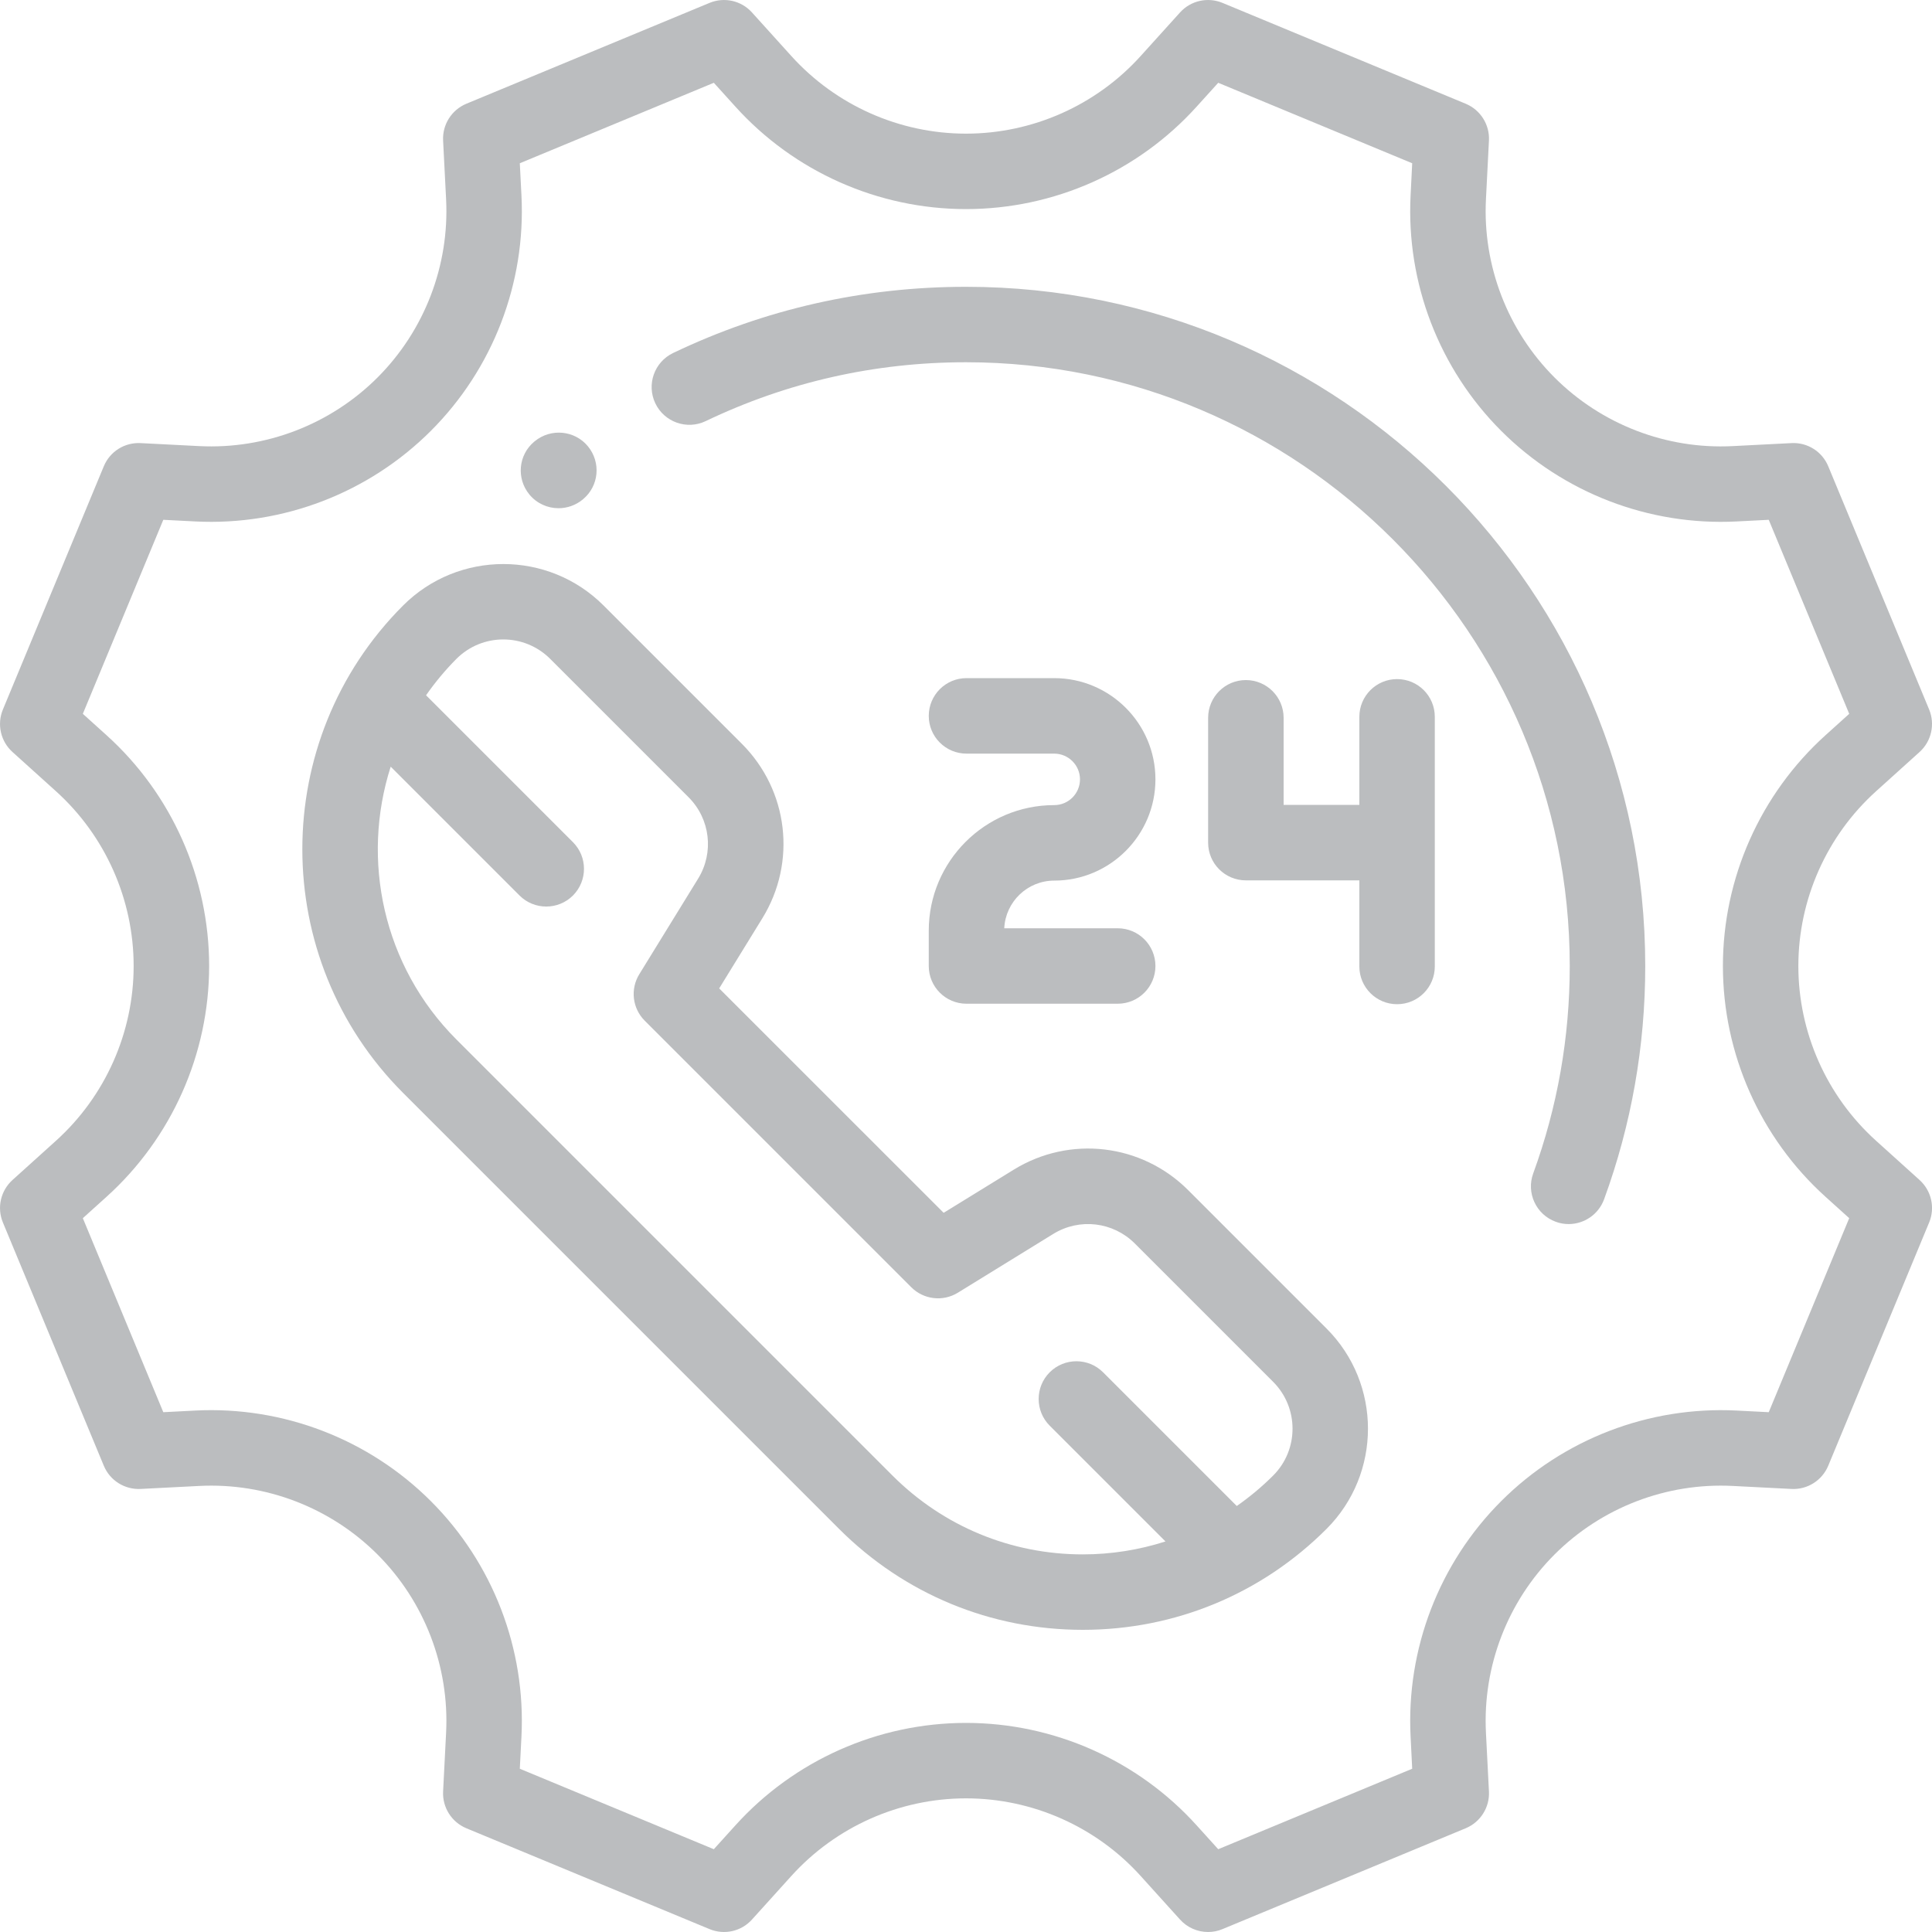 <svg width="40" height="40" viewBox="0 0 40 40" fill="none" xmlns="http://www.w3.org/2000/svg">
<g clip-path="url(#clip0)">
<path d="M12.172 9.24C11.898 8.908 11.405 8.862 11.072 9.135C11.07 9.136 11.063 9.142 11.062 9.143C10.731 9.418 10.687 9.907 10.961 10.239C11.115 10.425 11.338 10.522 11.564 10.522C11.739 10.522 11.916 10.463 12.062 10.344C12.063 10.343 12.07 10.337 12.071 10.336C12.402 10.061 12.446 9.573 12.172 9.24Z" fill="#BBBDBF"/>
<path d="M20 5.938C17.877 5.938 15.836 6.399 13.935 7.309C13.546 7.496 13.382 7.962 13.568 8.351C13.754 8.74 14.221 8.905 14.61 8.719C16.299 7.91 18.112 7.5 20 7.5C26.893 7.5 32.5 13.107 32.5 20C32.5 21.476 32.245 22.921 31.744 24.293C31.595 24.698 31.804 25.147 32.209 25.295C32.297 25.328 32.388 25.343 32.477 25.343C32.796 25.343 33.095 25.146 33.211 24.83C33.776 23.285 34.063 21.66 34.063 20C34.063 12.246 27.754 5.938 20 5.938Z" fill="#BBBDBF"/>
<path d="M39.743 24.431L38.841 23.617C37.819 22.695 37.233 21.376 37.233 20C37.233 18.624 37.819 17.305 38.841 16.383L39.743 15.569C39.988 15.347 40.067 14.995 39.941 14.69L37.852 9.654C37.726 9.349 37.421 9.156 37.091 9.174L35.876 9.236C34.503 9.307 33.157 8.788 32.185 7.816C31.212 6.843 30.695 5.498 30.765 4.124L30.827 2.91C30.844 2.58 30.651 2.275 30.346 2.148L25.311 0.06C25.005 -0.067 24.653 0.012 24.431 0.258L23.617 1.159C22.695 2.181 21.377 2.767 20 2.767C18.624 2.767 17.306 2.181 16.383 1.159L15.569 0.258C15.348 0.012 14.996 -0.067 14.69 0.06L9.655 2.148C9.35 2.275 9.157 2.58 9.174 2.91L9.236 4.124C9.306 5.498 8.789 6.843 7.816 7.816C6.844 8.788 5.498 9.306 4.125 9.236L2.91 9.174C2.579 9.157 2.275 9.349 2.149 9.654L0.06 14.69C-0.067 14.995 0.013 15.348 0.258 15.569L1.16 16.383C2.181 17.305 2.767 18.624 2.767 20C2.767 21.377 2.181 22.695 1.16 23.617L0.258 24.431C0.013 24.653 -0.067 25.005 0.06 25.31L2.149 30.346C2.275 30.651 2.58 30.843 2.91 30.827L4.124 30.765C5.498 30.694 6.844 31.212 7.816 32.184C8.789 33.157 9.306 34.502 9.236 35.876L9.174 37.09C9.157 37.42 9.35 37.725 9.655 37.852L14.69 39.94C14.996 40.067 15.348 39.988 15.569 39.742L16.383 38.841C17.306 37.819 18.624 37.233 20 37.233C21.377 37.233 22.695 37.819 23.617 38.841L24.431 39.742C24.583 39.91 24.795 40 25.011 40C25.112 40 25.214 39.981 25.311 39.94L30.346 37.852C30.651 37.725 30.844 37.42 30.827 37.09L30.765 35.876C30.695 34.502 31.212 33.157 32.185 32.184C33.157 31.212 34.503 30.694 35.876 30.765L37.091 30.827C37.421 30.844 37.725 30.651 37.852 30.346L39.941 25.31C40.068 25.005 39.988 24.653 39.743 24.431ZM36.62 29.238L35.956 29.204C34.142 29.112 32.364 29.795 31.08 31.08C29.795 32.364 29.112 34.141 29.205 35.956L29.238 36.62L25.222 38.286L24.777 37.794C23.559 36.444 21.818 35.671 20 35.671C18.183 35.671 16.442 36.444 15.224 37.794L14.779 38.286L10.762 36.62L10.796 35.956C10.889 34.141 10.206 32.364 8.921 31.08C7.636 29.795 5.859 29.111 4.045 29.204L3.381 29.238L1.715 25.221L2.207 24.777C3.556 23.559 4.33 21.818 4.33 20C4.33 18.182 3.556 16.441 2.207 15.223L1.715 14.779L3.381 10.762L4.045 10.796C5.86 10.888 7.636 10.205 8.921 8.92C10.206 7.636 10.889 5.859 10.796 4.044L10.762 3.38L14.779 1.714L15.224 2.206C16.442 3.556 18.183 4.329 20 4.329C21.818 4.329 23.559 3.556 24.777 2.206L25.222 1.714L29.238 3.38L29.205 4.044C29.112 5.859 29.796 7.636 31.08 8.92C32.365 10.205 34.142 10.889 35.956 10.796L36.62 10.762L38.286 14.779L37.794 15.223C36.445 16.441 35.671 18.182 35.671 20C35.671 21.818 36.445 23.559 37.794 24.777L38.286 25.221L36.62 29.238Z" fill="#BBBDBF"/>
<path d="M27.465 27.506L24.6 24.641C23.635 23.676 22.149 23.502 20.988 24.217L19.537 25.11L14.89 20.464L15.783 19.013C16.499 17.851 16.324 16.365 15.36 15.4L12.495 12.535C11.351 11.392 9.49 11.392 8.346 12.536C5.564 15.318 5.564 19.845 8.346 22.628L17.372 31.654C18.72 33.002 20.512 33.744 22.418 33.744C24.325 33.744 26.117 33.002 27.465 31.654C28.608 30.51 28.608 28.649 27.465 27.506ZM26.36 30.549C26.125 30.784 25.872 30.994 25.606 31.18L22.838 28.412C22.533 28.107 22.038 28.107 21.733 28.412C21.428 28.717 21.428 29.212 21.733 29.517L24.13 31.914C23.584 32.089 23.009 32.182 22.418 32.182C20.93 32.182 19.53 31.602 18.477 30.549L9.451 21.523C7.925 19.997 7.472 17.799 8.089 15.873L10.757 18.541C10.909 18.693 11.109 18.769 11.309 18.769C11.509 18.769 11.709 18.693 11.862 18.541C12.167 18.235 12.167 17.741 11.862 17.436L8.821 14.395C9.006 14.13 9.215 13.877 9.451 13.64C9.718 13.373 10.069 13.239 10.42 13.239C10.771 13.239 11.122 13.373 11.39 13.64L14.255 16.505C14.706 16.956 14.787 17.65 14.453 18.193L13.236 20.17C13.046 20.478 13.092 20.876 13.348 21.132L18.868 26.652C19.124 26.907 19.522 26.954 19.83 26.765L21.807 25.547C22.35 25.213 23.044 25.295 23.495 25.745L26.36 28.61C26.894 29.145 26.894 30.015 26.36 30.549Z" fill="#BBBDBF"/>
<path d="M23.141 19.219H20.792C20.818 18.67 21.272 18.232 21.826 18.232C22.982 18.232 23.922 17.291 23.922 16.136C23.922 14.98 22.982 14.04 21.826 14.04H20.01C19.578 14.04 19.229 14.39 19.229 14.822C19.229 15.253 19.578 15.603 20.01 15.603H21.826C22.12 15.603 22.36 15.842 22.36 16.136C22.36 16.43 22.12 16.669 21.826 16.669C20.394 16.669 19.229 17.835 19.229 19.267V20C19.229 20.431 19.578 20.781 20.01 20.781H23.141C23.573 20.781 23.922 20.431 23.922 20C23.922 19.569 23.573 19.219 23.141 19.219Z" fill="#BBBDBF"/>
<path d="M28.925 14.06C28.494 14.06 28.144 14.409 28.144 14.841V16.665H26.576V14.862C26.576 14.43 26.226 14.08 25.794 14.08C25.363 14.08 25.013 14.43 25.013 14.862V17.446C25.013 17.878 25.363 18.227 25.794 18.227H28.144V20.01C28.144 20.441 28.494 20.791 28.925 20.791C29.357 20.791 29.706 20.441 29.706 20.01V14.841C29.706 14.409 29.357 14.06 28.925 14.06Z" fill="#BBBDBF"/>
</g>
<defs>
<clipPath id="clip0">
<rect width="40" height="40" fill="white"/>
</clipPath>
</defs>
</svg>
